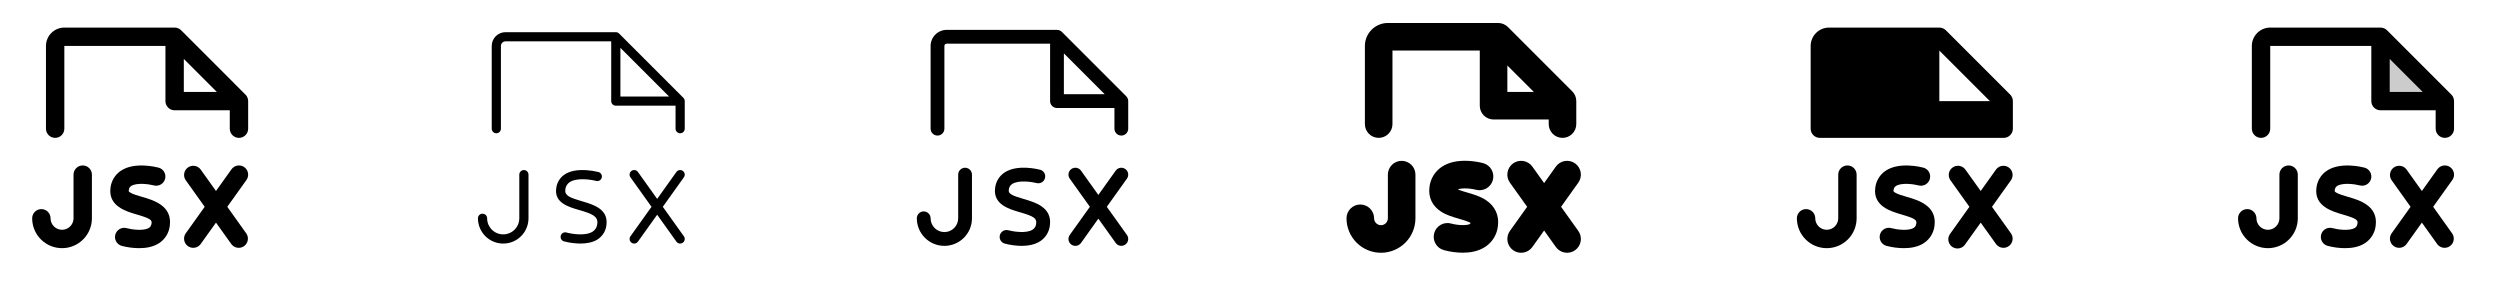 <svg width="272" height="32" viewBox="0 0 272 32" fill="none" xmlns="http://www.w3.org/2000/svg">
<g clip-path="url(#clip0_17_10134)">
<path d="M18.476 24.539C18.437 24.921 18.314 25.29 18.115 25.619C17.917 25.949 17.648 26.23 17.328 26.442C16.679 26.875 15.875 27 15.141 27C14.5 26.997 13.862 26.913 13.242 26.75C12.987 26.679 12.771 26.509 12.64 26.277C12.51 26.046 12.477 25.773 12.549 25.517C12.62 25.262 12.79 25.046 13.021 24.915C13.252 24.785 13.526 24.752 13.781 24.824C14.329 24.975 15.656 25.163 16.225 24.78C16.335 24.705 16.454 24.59 16.492 24.289C16.535 23.955 16.402 23.776 14.895 23.34C13.726 23.003 11.77 22.436 12.02 20.451C12.059 20.076 12.18 19.715 12.375 19.392C12.569 19.069 12.832 18.793 13.145 18.582C14.626 17.582 16.985 18.169 17.25 18.238C17.507 18.305 17.726 18.472 17.86 18.701C17.993 18.93 18.031 19.203 17.963 19.459C17.896 19.716 17.729 19.935 17.5 20.069C17.271 20.203 16.998 20.24 16.741 20.172C16.18 20.026 14.838 19.852 14.262 20.242C14.187 20.293 14.125 20.362 14.082 20.441C14.038 20.521 14.014 20.61 14.012 20.701C13.998 20.814 13.995 20.836 14.151 20.939C14.44 21.125 14.957 21.274 15.457 21.419C16.686 21.771 18.75 22.375 18.476 24.539ZM9 18C8.735 18 8.48 18.105 8.293 18.293C8.105 18.48 8 18.735 8 19V23.75C8 24.081 7.868 24.399 7.634 24.634C7.399 24.868 7.082 25 6.75 25C6.418 25 6.101 24.868 5.866 24.634C5.632 24.399 5.5 24.081 5.5 23.75C5.5 23.485 5.395 23.23 5.207 23.043C5.02 22.855 4.765 22.75 4.5 22.75C4.235 22.75 3.98 22.855 3.793 23.043C3.605 23.23 3.5 23.485 3.5 23.75C3.5 24.612 3.842 25.439 4.452 26.048C5.061 26.658 5.888 27 6.75 27C7.612 27 8.439 26.658 9.048 26.048C9.658 25.439 10 24.612 10 23.75V19C10 18.735 9.895 18.48 9.707 18.293C9.52 18.105 9.265 18 9 18ZM26.581 18.186C26.474 18.11 26.354 18.055 26.226 18.026C26.098 17.996 25.965 17.992 25.836 18.014C25.706 18.035 25.582 18.082 25.471 18.152C25.359 18.221 25.263 18.312 25.186 18.419L23.5 20.78L21.814 18.419C21.655 18.216 21.424 18.083 21.169 18.046C20.914 18.01 20.655 18.073 20.445 18.223C20.236 18.373 20.092 18.598 20.045 18.851C19.997 19.104 20.048 19.365 20.189 19.581L22.271 22.5L20.186 25.419C20.046 25.635 19.994 25.896 20.042 26.149C20.09 26.402 20.233 26.627 20.443 26.777C20.652 26.927 20.911 26.99 21.166 26.954C21.421 26.917 21.652 26.784 21.811 26.581L23.5 24.22L25.186 26.581C25.345 26.784 25.576 26.917 25.831 26.954C26.086 26.99 26.345 26.927 26.555 26.777C26.764 26.627 26.908 26.402 26.955 26.149C27.003 25.896 26.952 25.635 26.811 25.419L24.729 22.5L26.814 19.581C26.89 19.474 26.945 19.354 26.974 19.226C27.004 19.098 27.008 18.965 26.986 18.836C26.965 18.706 26.918 18.582 26.848 18.471C26.779 18.359 26.688 18.263 26.581 18.186ZM27 11V14C27 14.265 26.895 14.52 26.707 14.707C26.52 14.895 26.265 15 26 15C25.735 15 25.48 14.895 25.293 14.707C25.105 14.52 25 14.265 25 14V12H19C18.735 12 18.48 11.895 18.293 11.707C18.105 11.52 18 11.265 18 11V5H7V14C7 14.265 6.895 14.52 6.707 14.707C6.52 14.895 6.265 15 6 15C5.735 15 5.48 14.895 5.293 14.707C5.105 14.52 5 14.265 5 14V5C5 4.47 5.211 3.961 5.586 3.586C5.961 3.211 6.47 3 7 3H19C19.131 3 19.262 3.026 19.383 3.076C19.504 3.126 19.615 3.2 19.707 3.292L26.707 10.293C26.8 10.385 26.874 10.496 26.924 10.617C26.974 10.739 27 10.869 27 11ZM23.586 10L20 6.414V10H23.586Z" fill="currentColor"/>
<path d="M65.98 24.475C65.949 24.786 65.849 25.086 65.689 25.354C65.528 25.622 65.311 25.852 65.051 26.026C64.502 26.39 63.801 26.497 63.149 26.497C62.55 26.493 61.954 26.415 61.375 26.264C61.31 26.248 61.248 26.219 61.194 26.179C61.14 26.139 61.095 26.089 61.061 26.031C61.026 25.973 61.005 25.909 60.996 25.842C60.987 25.776 60.992 25.708 61.01 25.643C61.028 25.578 61.059 25.518 61.101 25.465C61.143 25.413 61.195 25.369 61.254 25.337C61.313 25.305 61.378 25.286 61.445 25.28C61.512 25.273 61.58 25.281 61.644 25.301C62.171 25.448 63.714 25.712 64.498 25.191C64.637 25.097 64.754 24.972 64.839 24.826C64.923 24.679 64.974 24.516 64.986 24.348C65.09 23.541 64.439 23.261 63.031 22.855C61.821 22.505 60.316 22.07 60.514 20.509C60.544 20.205 60.641 19.912 60.797 19.65C60.952 19.388 61.164 19.164 61.416 18.992C61.986 18.609 62.791 18.448 63.804 18.515C64.245 18.544 64.684 18.611 65.114 18.716C65.242 18.75 65.352 18.834 65.418 18.948C65.485 19.063 65.503 19.2 65.469 19.328C65.435 19.456 65.352 19.566 65.237 19.633C65.122 19.699 64.986 19.718 64.858 19.684C64.321 19.543 62.756 19.294 61.975 19.823C61.84 19.913 61.728 20.033 61.647 20.174C61.565 20.314 61.517 20.472 61.506 20.634C61.424 21.28 61.992 21.509 63.309 21.894C64.532 22.25 66.205 22.73 65.98 24.475ZM57 18.5C56.867 18.5 56.74 18.553 56.646 18.646C56.553 18.74 56.5 18.867 56.5 19V23.75C56.5 24.214 56.316 24.659 55.987 24.987C55.659 25.316 55.214 25.5 54.75 25.5C54.286 25.5 53.841 25.316 53.513 24.987C53.184 24.659 53 24.214 53 23.75C53 23.617 52.947 23.49 52.854 23.396C52.76 23.303 52.633 23.25 52.5 23.25C52.367 23.25 52.24 23.303 52.146 23.396C52.053 23.49 52 23.617 52 23.75C52 24.479 52.29 25.179 52.806 25.695C53.321 26.21 54.021 26.5 54.75 26.5C55.479 26.5 56.179 26.21 56.694 25.695C57.21 25.179 57.5 24.479 57.5 23.75V19C57.5 18.867 57.447 18.74 57.354 18.646C57.26 18.553 57.133 18.5 57 18.5ZM74.29 18.594C74.182 18.517 74.048 18.485 73.917 18.507C73.787 18.528 73.67 18.601 73.593 18.709L71.5 21.64L69.406 18.709C69.329 18.601 69.212 18.528 69.081 18.506C68.95 18.485 68.816 18.516 68.708 18.593C68.6 18.67 68.527 18.787 68.506 18.918C68.484 19.049 68.515 19.183 68.593 19.291L70.885 22.5L68.593 25.709C68.554 25.762 68.527 25.823 68.512 25.887C68.497 25.951 68.495 26.017 68.506 26.082C68.517 26.146 68.54 26.208 68.575 26.264C68.61 26.32 68.655 26.368 68.709 26.406C68.817 26.483 68.951 26.515 69.081 26.493C69.212 26.472 69.329 26.399 69.406 26.291L71.5 23.36L73.593 26.291C73.639 26.356 73.7 26.409 73.771 26.445C73.842 26.481 73.92 26.5 74 26.5C74.104 26.5 74.206 26.468 74.29 26.406C74.343 26.368 74.389 26.32 74.424 26.264C74.458 26.208 74.482 26.146 74.493 26.082C74.503 26.017 74.501 25.951 74.487 25.887C74.472 25.823 74.444 25.762 74.406 25.709L72.115 22.5L74.406 19.291C74.444 19.238 74.472 19.177 74.487 19.113C74.501 19.049 74.503 18.983 74.493 18.918C74.482 18.854 74.458 18.792 74.424 18.736C74.389 18.68 74.343 18.632 74.29 18.594ZM74.5 11V14C74.5 14.133 74.447 14.26 74.354 14.354C74.26 14.447 74.133 14.5 74 14.5C73.867 14.5 73.74 14.447 73.646 14.354C73.553 14.26 73.5 14.133 73.5 14V11.5H67C66.867 11.5 66.74 11.447 66.646 11.354C66.553 11.26 66.5 11.133 66.5 11V4.5H55C54.867 4.5 54.74 4.553 54.646 4.646C54.553 4.74 54.5 4.867 54.5 5V14C54.5 14.133 54.447 14.26 54.354 14.354C54.26 14.447 54.133 14.5 54 14.5C53.867 14.5 53.74 14.447 53.646 14.354C53.553 14.26 53.5 14.133 53.5 14V5C53.5 4.602 53.658 4.221 53.939 3.939C54.221 3.658 54.602 3.5 55 3.5H67C67.066 3.5 67.131 3.513 67.191 3.538C67.252 3.563 67.307 3.6 67.354 3.646L74.354 10.646C74.4 10.693 74.437 10.748 74.462 10.809C74.487 10.869 74.5 10.934 74.5 11ZM72.793 10.5L67.5 5.206V10.5H72.793Z" fill="currentColor"/>
<path d="M114.229 24.506C114.194 24.853 114.082 25.187 113.903 25.486C113.723 25.784 113.48 26.039 113.19 26.233C112.588 26.631 111.831 26.75 111.145 26.75C110.525 26.744 109.909 26.66 109.31 26.5C109.118 26.447 108.956 26.319 108.858 26.146C108.761 25.972 108.736 25.767 108.789 25.576C108.843 25.384 108.97 25.221 109.144 25.124C109.317 25.026 109.522 25.002 109.714 25.055C110.177 25.18 111.661 25.444 112.362 24.977C112.473 24.903 112.564 24.804 112.629 24.688C112.694 24.572 112.731 24.443 112.737 24.31C112.81 23.756 112.477 23.527 110.962 23.09C109.799 22.754 108.041 22.246 108.266 20.473C108.3 20.134 108.409 19.806 108.583 19.514C108.758 19.221 108.994 18.971 109.276 18.78C110.665 17.844 112.924 18.405 113.177 18.47C113.366 18.524 113.525 18.65 113.622 18.821C113.719 18.991 113.745 19.192 113.695 19.382C113.645 19.571 113.523 19.734 113.355 19.834C113.186 19.935 112.986 19.966 112.795 19.92C112.321 19.795 110.814 19.551 110.114 20.025C110.009 20.096 109.922 20.19 109.86 20.3C109.797 20.411 109.761 20.534 109.754 20.66C109.702 21.062 110.021 21.258 111.379 21.649C112.615 22.01 114.48 22.549 114.229 24.506ZM105 18.25C104.801 18.25 104.61 18.329 104.47 18.47C104.329 18.61 104.25 18.801 104.25 19V23.75C104.25 24.148 104.092 24.529 103.811 24.811C103.529 25.092 103.148 25.25 102.75 25.25C102.352 25.25 101.971 25.092 101.689 24.811C101.408 24.529 101.25 24.148 101.25 23.75C101.25 23.551 101.171 23.36 101.03 23.22C100.89 23.079 100.699 23 100.5 23C100.301 23 100.11 23.079 99.97 23.22C99.829 23.36 99.75 23.551 99.75 23.75C99.75 24.546 100.066 25.309 100.629 25.871C101.191 26.434 101.954 26.75 102.75 26.75C103.546 26.75 104.309 26.434 104.871 25.871C105.434 25.309 105.75 24.546 105.75 23.75V19C105.75 18.801 105.671 18.61 105.53 18.47C105.39 18.329 105.199 18.25 105 18.25ZM122.436 18.39C122.274 18.274 122.073 18.228 121.877 18.26C121.681 18.293 121.506 18.402 121.39 18.564L119.5 21.209L117.61 18.562C117.553 18.482 117.48 18.414 117.396 18.362C117.312 18.31 117.219 18.275 117.122 18.259C116.926 18.227 116.724 18.274 116.562 18.39C116.482 18.448 116.414 18.52 116.362 18.604C116.31 18.688 116.275 18.781 116.259 18.878C116.227 19.075 116.274 19.276 116.39 19.438L118.579 22.5L116.39 25.562C116.274 25.724 116.227 25.925 116.259 26.122C116.292 26.318 116.401 26.494 116.562 26.61C116.724 26.726 116.926 26.773 117.122 26.741C117.318 26.708 117.494 26.599 117.61 26.438L119.5 23.789L121.39 26.434C121.506 26.596 121.682 26.705 121.878 26.737C122.074 26.769 122.276 26.722 122.438 26.606C122.599 26.49 122.708 26.315 122.741 26.118C122.773 25.922 122.726 25.721 122.61 25.559L120.421 22.5L122.61 19.436C122.667 19.356 122.709 19.265 122.731 19.169C122.753 19.073 122.757 18.974 122.74 18.877C122.724 18.779 122.689 18.686 122.637 18.602C122.585 18.519 122.517 18.446 122.436 18.389V18.39ZM122.75 11V14C122.75 14.199 122.671 14.39 122.53 14.53C122.39 14.671 122.199 14.75 122 14.75C121.801 14.75 121.61 14.671 121.47 14.53C121.329 14.39 121.25 14.199 121.25 14V11.75H115C114.801 11.75 114.61 11.671 114.47 11.53C114.329 11.39 114.25 11.199 114.25 11V4.75H103C102.934 4.75 102.87 4.776 102.823 4.823C102.776 4.87 102.75 4.934 102.75 5V14C102.75 14.199 102.671 14.39 102.53 14.53C102.39 14.671 102.199 14.75 102 14.75C101.801 14.75 101.61 14.671 101.47 14.53C101.329 14.39 101.25 14.199 101.25 14V5C101.25 4.536 101.434 4.091 101.763 3.763C102.091 3.434 102.536 3.25 103 3.25H115C115.099 3.25 115.196 3.269 115.288 3.307C115.379 3.345 115.462 3.4 115.531 3.47L122.531 10.47C122.671 10.611 122.75 10.801 122.75 11ZM120.189 10.25L115.75 5.81V10.25H120.189Z" fill="currentColor"/>
<path d="M162.972 24.6C162.924 25.053 162.776 25.489 162.54 25.878C162.303 26.267 161.984 26.599 161.604 26.85C160.854 27.35 159.945 27.494 159.137 27.494C158.452 27.489 157.77 27.396 157.109 27.218C156.916 27.167 156.735 27.079 156.576 26.959C156.418 26.838 156.285 26.686 156.186 26.514C156.086 26.341 156.022 26.15 155.997 25.952C155.973 25.755 155.988 25.554 156.041 25.362C156.095 25.17 156.186 24.991 156.31 24.834C156.434 24.678 156.587 24.548 156.762 24.452C156.937 24.356 157.129 24.295 157.327 24.274C157.525 24.253 157.725 24.272 157.916 24.329C158.767 24.56 159.791 24.53 159.965 24.336C159.978 24.308 159.987 24.278 159.991 24.247C159.749 24.094 159.138 23.918 158.756 23.806C158.083 23.611 157.381 23.41 156.788 23.024C155.834 22.409 155.386 21.468 155.524 20.375C155.57 19.93 155.714 19.5 155.945 19.116C156.176 18.733 156.488 18.405 156.86 18.155C157.617 17.644 158.631 17.426 159.873 17.509C160.379 17.545 160.882 17.625 161.375 17.75C161.755 17.855 162.079 18.106 162.276 18.448C162.473 18.79 162.527 19.196 162.427 19.577C162.326 19.959 162.08 20.286 161.74 20.487C161.401 20.688 160.995 20.747 160.612 20.651C159.817 20.448 158.91 20.462 158.604 20.61C158.927 20.735 159.257 20.843 159.592 20.934C160.276 21.131 161.052 21.355 161.692 21.786C162.666 22.441 163.125 23.441 162.972 24.6ZM152.5 17.5C152.102 17.5 151.721 17.658 151.439 17.939C151.158 18.221 151 18.602 151 19V23.75C151 23.949 150.921 24.14 150.78 24.28C150.64 24.421 150.449 24.5 150.25 24.5C150.051 24.5 149.86 24.421 149.72 24.28C149.579 24.14 149.5 23.949 149.5 23.75C149.5 23.352 149.342 22.971 149.061 22.689C148.779 22.408 148.398 22.25 148 22.25C147.602 22.25 147.221 22.408 146.939 22.689C146.658 22.971 146.5 23.352 146.5 23.75C146.5 24.745 146.895 25.698 147.598 26.402C148.302 27.105 149.255 27.5 150.25 27.5C151.245 27.5 152.198 27.105 152.902 26.402C153.605 25.698 154 24.745 154 23.75V19C154 18.602 153.842 18.221 153.561 17.939C153.279 17.658 152.898 17.5 152.5 17.5ZM169.844 22.5L171.719 19.875C171.951 19.551 172.045 19.149 171.98 18.756C171.915 18.363 171.697 18.011 171.373 17.779C171.049 17.547 170.647 17.453 170.254 17.518C169.861 17.583 169.51 17.801 169.278 18.125L168 19.918L166.72 18.125C166.488 17.801 166.137 17.583 165.744 17.518C165.351 17.453 164.948 17.547 164.624 17.779C164.301 18.011 164.082 18.363 164.018 18.756C163.953 19.149 164.047 19.551 164.279 19.875L166.154 22.5L164.279 25.125C164.164 25.285 164.082 25.467 164.037 25.659C163.992 25.851 163.985 26.05 164.018 26.244C164.05 26.439 164.12 26.625 164.224 26.793C164.328 26.96 164.464 27.106 164.624 27.221C164.785 27.335 164.966 27.418 165.158 27.463C165.35 27.507 165.549 27.514 165.744 27.482C165.938 27.45 166.125 27.38 166.292 27.276C166.46 27.171 166.605 27.035 166.72 26.875L168 25.078L169.279 26.875C169.511 27.199 169.862 27.417 170.255 27.482C170.648 27.547 171.051 27.453 171.374 27.221C171.698 26.989 171.916 26.637 171.981 26.244C172.046 25.851 171.952 25.449 171.72 25.125L169.844 22.5ZM148.5 13.5V5C148.5 4.337 148.763 3.701 149.232 3.232C149.701 2.763 150.337 2.5 151 2.5H163C163.197 2.5 163.392 2.539 163.574 2.614C163.756 2.689 163.922 2.8 164.061 2.939L171.061 9.939C171.201 10.078 171.311 10.244 171.386 10.426C171.461 10.608 171.5 10.803 171.5 11V13.5C171.5 13.898 171.342 14.279 171.061 14.561C170.779 14.842 170.398 15 170 15C169.602 15 169.221 14.842 168.939 14.561C168.658 14.279 168.5 13.898 168.5 13.5V13H162.5C162.102 13 161.721 12.842 161.439 12.561C161.158 12.279 161 11.898 161 11.5V5.5H151.5V13.5C151.5 13.898 151.342 14.279 151.061 14.561C150.779 14.842 150.398 15 150 15C149.602 15 149.221 14.842 148.939 14.561C148.658 14.279 148.5 13.898 148.5 13.5ZM164 10H166.875L164 7.125V10Z" fill="currentColor"/>
<path d="M218.708 10.293L211.708 3.292C211.615 3.2 211.504 3.126 211.383 3.076C211.261 3.026 211.131 3 211 3H199C198.47 3 197.961 3.211 197.586 3.586C197.211 3.961 197 4.47 197 5V14C197 14.265 197.105 14.52 197.293 14.707C197.48 14.895 197.735 15 198 15H218C218.265 15 218.52 14.895 218.707 14.707C218.895 14.52 219 14.265 219 14V11C219 10.869 218.974 10.739 218.924 10.617C218.874 10.496 218.8 10.385 218.708 10.293ZM211 11V5.5L216.5 11H211ZM210.476 24.539C210.437 24.921 210.314 25.29 210.115 25.619C209.917 25.949 209.648 26.23 209.327 26.442C208.679 26.875 207.875 27 207.141 27C206.503 26.997 205.867 26.913 205.25 26.75C205.122 26.716 205.002 26.657 204.897 26.576C204.792 26.496 204.704 26.395 204.638 26.28C204.573 26.165 204.53 26.038 204.514 25.907C204.498 25.776 204.508 25.642 204.543 25.515C204.579 25.387 204.639 25.268 204.721 25.164C204.803 25.06 204.905 24.973 205.021 24.909C205.137 24.845 205.264 24.804 205.396 24.79C205.527 24.775 205.66 24.787 205.788 24.824C206.335 24.975 207.663 25.163 208.231 24.78C208.341 24.705 208.46 24.59 208.499 24.289C208.541 23.955 208.409 23.776 206.901 23.34C205.733 23.003 203.776 22.436 204.026 20.45C204.066 20.075 204.187 19.714 204.381 19.391C204.576 19.069 204.838 18.792 205.151 18.582C206.632 17.582 208.991 18.169 209.256 18.238C209.513 18.305 209.732 18.472 209.866 18.701C210 18.93 210.037 19.203 209.969 19.459C209.902 19.716 209.735 19.935 209.506 20.069C209.277 20.203 209.004 20.24 208.747 20.172C208.186 20.026 206.844 19.852 206.269 20.242C206.193 20.293 206.131 20.362 206.088 20.441C206.044 20.521 206.021 20.61 206.019 20.701C206.004 20.814 206.001 20.836 206.158 20.939C206.446 21.125 206.964 21.274 207.464 21.419C208.686 21.771 210.75 22.375 210.476 24.539ZM202 19V23.75C202 24.612 201.658 25.439 201.048 26.048C200.439 26.658 199.612 27 198.75 27C197.888 27 197.061 26.658 196.452 26.048C195.842 25.439 195.5 24.612 195.5 23.75C195.5 23.485 195.605 23.23 195.793 23.043C195.98 22.855 196.235 22.75 196.5 22.75C196.765 22.75 197.02 22.855 197.207 23.043C197.395 23.23 197.5 23.485 197.5 23.75C197.5 24.081 197.632 24.399 197.866 24.634C198.101 24.868 198.418 25 198.75 25C199.082 25 199.399 24.868 199.634 24.634C199.868 24.399 200 24.081 200 23.75V19C200 18.735 200.105 18.48 200.293 18.293C200.48 18.105 200.735 18 201 18C201.265 18 201.52 18.105 201.707 18.293C201.895 18.48 202 18.735 202 19ZM218.814 19.581L216.729 22.5L218.814 25.419C218.954 25.635 219.006 25.896 218.958 26.149C218.91 26.402 218.767 26.627 218.557 26.777C218.348 26.927 218.089 26.99 217.834 26.954C217.579 26.917 217.348 26.784 217.189 26.581L215.5 24.22L213.814 26.581C213.74 26.695 213.644 26.792 213.532 26.867C213.42 26.942 213.294 26.994 213.161 27.019C213.028 27.044 212.892 27.042 212.76 27.013C212.628 26.984 212.503 26.928 212.393 26.85C212.284 26.771 212.191 26.671 212.121 26.555C212.051 26.44 212.004 26.312 211.985 26.178C211.966 26.044 211.974 25.908 212.009 25.777C212.044 25.647 212.105 25.525 212.189 25.419L214.271 22.5L212.186 19.581C212.046 19.365 211.994 19.104 212.042 18.851C212.09 18.598 212.233 18.373 212.443 18.223C212.652 18.073 212.911 18.01 213.166 18.046C213.421 18.083 213.652 18.216 213.811 18.419L215.5 20.78L217.186 18.419C217.345 18.216 217.576 18.083 217.831 18.046C218.086 18.01 218.345 18.073 218.555 18.223C218.764 18.373 218.908 18.598 218.955 18.851C219.003 19.104 218.952 19.365 218.811 19.581H218.814Z" fill="currentColor"/>
<path opacity="0.2" d="M266 11H259V4L266 11Z" fill="currentColor"/>
<path d="M258.476 24.539C258.437 24.921 258.314 25.29 258.115 25.619C257.917 25.949 257.648 26.23 257.327 26.442C256.679 26.875 255.875 27 255.141 27C254.503 26.997 253.867 26.913 253.25 26.75C253.122 26.716 253.002 26.657 252.897 26.576C252.792 26.496 252.704 26.395 252.638 26.28C252.573 26.165 252.53 26.038 252.514 25.907C252.498 25.776 252.508 25.642 252.543 25.515C252.579 25.387 252.639 25.268 252.721 25.164C252.803 25.06 252.905 24.973 253.021 24.909C253.137 24.845 253.264 24.804 253.396 24.79C253.527 24.775 253.66 24.787 253.788 24.824C254.335 24.975 255.663 25.163 256.231 24.78C256.341 24.705 256.46 24.59 256.499 24.289C256.541 23.955 256.409 23.776 254.901 23.34C253.733 23.003 251.776 22.436 252.026 20.45C252.066 20.075 252.187 19.714 252.381 19.391C252.576 19.069 252.838 18.792 253.151 18.582C254.632 17.582 256.991 18.169 257.256 18.238C257.513 18.305 257.732 18.472 257.866 18.701C258 18.93 258.037 19.203 257.969 19.459C257.902 19.716 257.735 19.935 257.506 20.069C257.277 20.203 257.004 20.24 256.747 20.172C256.186 20.026 254.844 19.852 254.269 20.242C254.193 20.293 254.131 20.362 254.088 20.441C254.044 20.521 254.021 20.61 254.019 20.701C254.004 20.814 254.001 20.836 254.158 20.939C254.446 21.125 254.964 21.274 255.464 21.419C256.686 21.771 258.75 22.375 258.476 24.539ZM249 18C248.735 18 248.48 18.105 248.293 18.293C248.105 18.48 248 18.735 248 19V23.75C248 24.081 247.868 24.399 247.634 24.634C247.399 24.868 247.082 25 246.75 25C246.418 25 246.101 24.868 245.866 24.634C245.632 24.399 245.5 24.081 245.5 23.75C245.5 23.485 245.395 23.23 245.207 23.043C245.02 22.855 244.765 22.75 244.5 22.75C244.235 22.75 243.98 22.855 243.793 23.043C243.605 23.23 243.5 23.485 243.5 23.75C243.5 24.612 243.842 25.439 244.452 26.048C245.061 26.658 245.888 27 246.75 27C247.612 27 248.439 26.658 249.048 26.048C249.658 25.439 250 24.612 250 23.75V19C250 18.735 249.895 18.48 249.707 18.293C249.52 18.105 249.265 18 249 18ZM266.581 18.186C266.474 18.11 266.354 18.055 266.226 18.026C266.098 17.996 265.965 17.992 265.836 18.014C265.706 18.035 265.582 18.082 265.471 18.152C265.359 18.221 265.263 18.312 265.186 18.419L263.5 20.78L261.814 18.419C261.655 18.216 261.424 18.083 261.169 18.046C260.914 18.01 260.655 18.073 260.445 18.223C260.236 18.373 260.092 18.598 260.045 18.851C259.997 19.104 260.048 19.365 260.189 19.581L262.271 22.5L260.186 25.419C260.046 25.635 259.994 25.896 260.042 26.149C260.09 26.402 260.233 26.627 260.443 26.777C260.652 26.927 260.911 26.99 261.166 26.954C261.421 26.917 261.652 26.784 261.811 26.581L263.5 24.22L265.186 26.581C265.345 26.784 265.576 26.917 265.831 26.954C266.086 26.99 266.345 26.927 266.555 26.777C266.764 26.627 266.908 26.402 266.955 26.149C267.003 25.896 266.952 25.635 266.811 25.419L264.729 22.5L266.814 19.581C266.89 19.474 266.945 19.354 266.974 19.226C267.004 19.098 267.008 18.965 266.986 18.836C266.965 18.706 266.918 18.582 266.848 18.471C266.779 18.359 266.688 18.263 266.581 18.186ZM267 11V14C267 14.265 266.895 14.52 266.707 14.707C266.52 14.895 266.265 15 266 15C265.735 15 265.48 14.895 265.293 14.707C265.105 14.52 265 14.265 265 14V12H259C258.735 12 258.48 11.895 258.293 11.707C258.105 11.52 258 11.265 258 11V5H247V14C247 14.265 246.895 14.52 246.707 14.707C246.52 14.895 246.265 15 246 15C245.735 15 245.48 14.895 245.293 14.707C245.105 14.52 245 14.265 245 14V5C245 4.47 245.211 3.961 245.586 3.586C245.961 3.211 246.47 3 247 3H259C259.131 3 259.261 3.026 259.383 3.076C259.504 3.126 259.615 3.2 259.708 3.292L266.708 10.293C266.8 10.385 266.874 10.496 266.924 10.617C266.974 10.739 267 10.869 267 11ZM263.586 10L260 6.414V10H263.586Z" fill="currentColor"/>
</g>
<defs>
<clipPath id="clip0_17_10134">
<rect width="272" height="32" rx="5" fill="white"/>
</clipPath>
</defs>
</svg>
